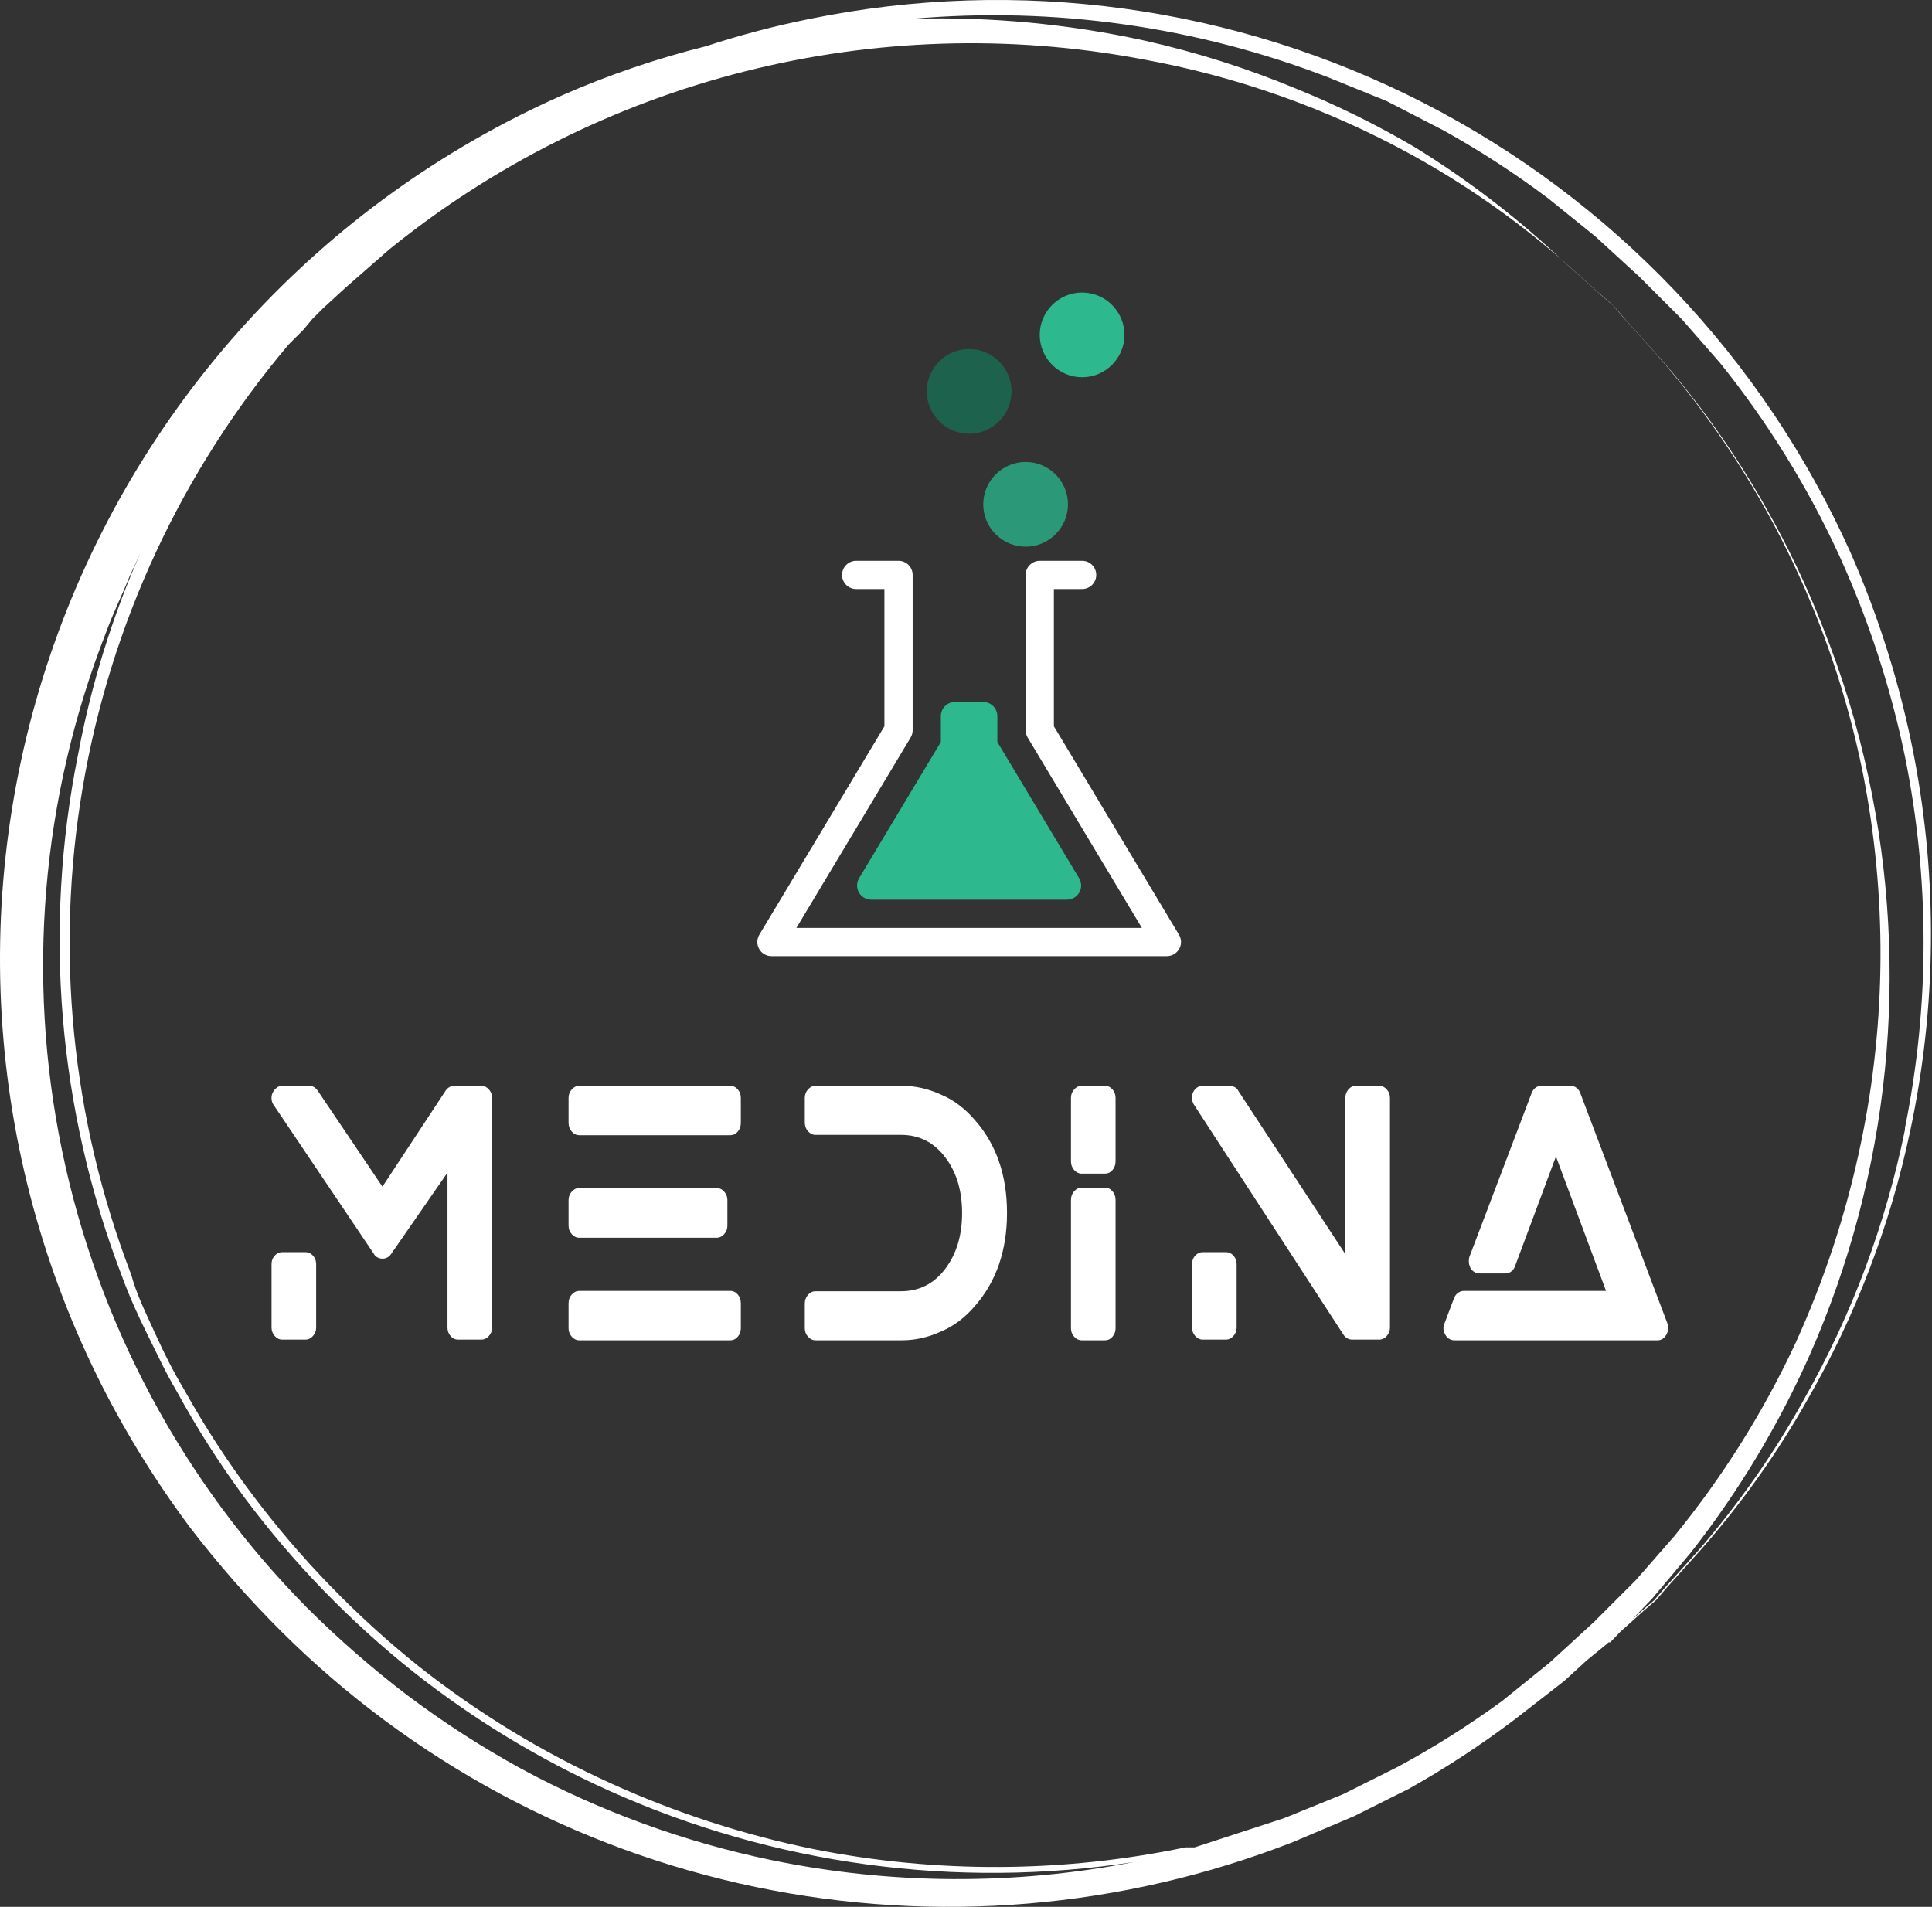 <svg width="233" height="230" viewBox="0 0 233 230" fill="none" xmlns="http://www.w3.org/2000/svg">
<rect x="0" y="0" width="233" height="230" fill="#333333" stroke="none"/>
<path d="M230.842 91.241C229.204 82.735 226.612 74.441 223.115 66.515C212.607 43.165 194.468 24.085 171.679 12.41C148.891 0.735 122.808 -2.841 97.718 2.271C93.462 3.125 89.26 4.23 85.134 5.583C79.162 7.071 73.327 9.065 67.694 11.543C53.319 17.925 40.422 27.213 29.815 38.824C19.207 50.435 11.118 64.117 6.058 79.007C0.998 93.897 -0.925 109.675 0.412 125.345C1.749 141.014 6.316 156.238 13.826 170.056C16.505 174.974 19.53 179.695 22.877 184.185C26.273 188.62 29.961 192.824 33.916 196.769C49.61 212.386 69.508 223.101 91.185 227.609C112.862 232.117 135.382 230.223 156.001 222.158L163.287 219.067L169.91 215.755C174.364 213.253 178.642 210.45 182.714 207.366L188.675 202.73L191.324 200.301L193.753 198.315L198.168 194.341L199.714 193.016L201.038 191.471L205.012 187.055C209.985 181.421 214.351 175.28 218.038 168.731C223.832 158.627 228.004 147.676 230.401 136.278C233.544 121.445 233.694 106.133 230.842 91.241ZM192.207 195.665L189.558 198.094L186.909 200.522L181.169 205.158C177.16 208.091 172.956 210.746 168.585 213.106L161.962 216.418L154.897 219.288L144.08 222.82H142.976C128.204 225.902 112.962 225.977 98.16 223.041C89.718 221.323 81.497 218.657 73.654 215.093C65.381 211.345 57.596 206.6 50.473 200.964C42.93 194.92 36.18 187.947 30.383 180.211C27.38 176.206 24.651 172.002 22.215 167.628C20.89 165.42 19.786 163.212 18.683 160.784C17.579 158.355 16.475 156.148 15.813 153.719C8.643 135.038 6.623 114.775 9.962 95.046C13.302 75.317 21.88 56.848 34.799 41.568L36.565 39.802L37.669 38.477L38.993 37.153L41.643 34.724L46.941 30.088C59.497 19.913 74.116 12.59 89.783 8.625C105.451 4.661 121.793 4.15 137.677 7.128C149.043 9.179 160.003 13.056 170.131 18.608C176.682 22.204 182.825 26.497 188.454 31.413L192.87 35.387L194.415 36.711L195.74 38.257L199.714 42.672C212.291 57.064 220.89 74.491 224.661 93.228C227.573 107.958 227.498 123.123 224.44 137.824C222.71 146.191 220.044 154.337 216.492 162.108C212.612 170.408 207.718 178.194 201.921 185.289L197.285 190.588L192.207 195.665ZM93.082 224.365C82.516 222.181 72.326 218.462 62.837 213.327C58.07 210.712 53.496 207.761 49.149 204.496C44.872 201.236 40.816 197.696 37.007 193.899C22.045 178.76 11.79 159.612 7.48 138.769C3.171 117.926 4.991 96.28 12.722 76.45C13.605 74.021 14.709 71.814 15.592 69.606L16.916 66.736C13.491 74.516 10.973 82.665 9.41 91.02C5.176 112.072 7.014 133.893 14.709 153.94C15.592 156.368 16.696 158.797 17.799 161.004C18.903 163.212 20.007 165.641 21.332 167.848C23.761 172.297 26.49 176.575 29.5 180.653C35.341 188.488 42.168 195.537 49.811 201.626C57.065 207.363 64.999 212.183 73.433 215.976C93.278 224.909 115.286 227.9 136.794 224.586C122.353 227.409 107.494 227.334 93.082 224.365ZM229.738 136.278C227.417 147.666 223.32 158.617 217.596 168.731C213.98 175.27 209.689 181.412 204.791 187.055L200.818 191.471L199.493 193.016L197.947 194.341L193.753 198.094H194.194L199.272 192.795L203.908 187.276C209.654 179.948 214.473 171.94 218.258 163.433C227.919 141.508 230.392 117.087 225.323 93.67C224.009 87.487 222.162 81.43 219.804 75.567C217.875 70.623 215.587 65.827 212.96 61.217C209.27 54.67 204.905 48.529 199.934 42.893L195.961 38.477L194.636 36.932L193.091 35.607L188.675 31.634C183.139 26.383 177.072 21.722 170.572 17.725C165.968 15.021 161.172 12.66 156.222 10.66C150.365 8.228 144.308 6.308 138.119 4.92C128.917 2.894 119.5 2.005 110.081 2.271C127.106 0.777 144.247 3.193 160.196 9.336L167.261 12.206L174.104 15.738C178.479 18.173 182.683 20.902 186.688 23.907L192.428 28.543L195.078 30.971L197.727 33.4L202.804 38.477L207.441 43.776C213.156 50.885 217.976 58.671 221.791 66.957C225.342 74.728 228.008 82.874 229.738 91.241C232.735 106.03 232.735 121.269 229.738 136.057V136.278Z" fill="white"/>
<path d="M140.719 115.324H93.037C92.424 115.324 91.858 114.993 91.555 114.459C91.252 113.927 91.262 113.267 91.576 112.742L106.66 87.603V71.048H103.254C102.314 71.048 101.551 70.282 101.551 69.345C101.551 68.409 102.314 67.642 103.254 67.642H108.363C109.303 67.642 110.066 68.409 110.066 69.345V88.077C110.066 88.387 109.984 88.691 109.824 88.956L96.047 111.919H137.711L123.935 88.956C123.775 88.691 123.693 88.387 123.693 88.077V69.345C123.693 68.409 124.459 67.642 125.396 67.642H130.505C131.445 67.642 132.208 68.409 132.208 69.345C132.208 70.282 131.445 71.048 130.505 71.048H127.099V87.603L142.188 112.742C142.504 113.27 142.514 113.927 142.207 114.459C141.901 114.993 141.336 115.324 140.719 115.324Z" fill="white"/>
<path d="M128.689 108.513H105.066C104.453 108.513 103.884 108.181 103.585 107.648C103.281 107.115 103.292 106.456 103.605 105.93L113.468 89.493V86.374C113.468 85.438 114.231 84.672 115.171 84.672H118.577C119.517 84.672 120.28 85.438 120.28 86.374V89.494L130.144 105.931C130.46 106.456 130.467 107.116 130.163 107.648C129.868 108.181 129.299 108.513 128.689 108.513Z" fill="#2EB88E"/>
<path d="M123.689 65.939C120.872 65.939 118.581 63.647 118.581 60.83C118.581 58.014 120.872 55.722 123.689 55.722C126.507 55.722 128.798 58.014 128.798 60.83C128.798 63.647 126.507 65.939 123.689 65.939Z" fill="#2B9978"/>
<path d="M116.878 52.316C114.061 52.316 111.769 50.024 111.769 47.207C111.769 44.39 114.061 42.098 116.878 42.098C119.695 42.098 121.987 44.39 121.987 47.207C121.987 50.024 119.695 52.316 116.878 52.316Z" fill="#1C624D"/>
<path d="M130.501 45.504C127.684 45.504 125.392 43.212 125.392 40.395C125.392 37.579 127.684 35.286 130.501 35.286C133.319 35.286 135.61 37.579 135.61 40.395C135.61 43.212 133.319 45.504 130.501 45.504Z" fill="#2EB88E"/>
<path d="M58.056 130.972C58.4 130.972 58.701 131.117 58.959 131.406C59.216 131.696 59.345 132.034 59.345 132.42V160.132C59.345 160.518 59.216 160.856 58.959 161.145C58.701 161.435 58.4 161.579 58.056 161.579H55.257C54.888 161.579 54.581 161.435 54.336 161.145C54.09 160.856 53.967 160.518 53.967 160.132V141.437L47.152 151.28C46.882 151.639 46.538 151.818 46.121 151.818C45.925 151.818 45.728 151.77 45.532 151.673C45.335 151.577 45.188 151.432 45.09 151.239L33.007 133.288C32.86 133.095 32.774 132.854 32.749 132.565C32.725 132.275 32.774 132.013 32.897 131.779C33.019 131.544 33.179 131.351 33.375 131.2C33.572 131.048 33.793 130.972 34.038 130.972H37.28C37.698 130.972 38.041 131.165 38.312 131.551L46.121 143.132L53.746 131.551C54.016 131.165 54.372 130.972 54.814 130.972H58.056ZM36.838 151.032C37.182 151.032 37.483 151.17 37.741 151.446C37.998 151.722 38.127 152.066 38.127 152.48V160.132C38.127 160.518 37.998 160.856 37.741 161.145C37.483 161.435 37.182 161.579 36.838 161.579H34.038C33.695 161.579 33.394 161.435 33.136 161.145C32.878 160.856 32.749 160.518 32.749 160.132V152.48C32.749 152.066 32.878 151.722 33.136 151.446C33.394 151.17 33.695 151.032 34.038 151.032H36.838ZM88.056 155.706C88.424 155.706 88.731 155.851 88.977 156.14C89.222 156.43 89.345 156.781 89.345 157.195V160.214C89.345 160.6 89.222 160.938 88.977 161.228C88.731 161.517 88.424 161.662 88.056 161.662H69.859C69.515 161.662 69.214 161.517 68.956 161.228C68.698 160.938 68.569 160.6 68.569 160.214V157.195C68.569 156.781 68.698 156.43 68.956 156.14C69.214 155.851 69.515 155.706 69.859 155.706H88.056ZM69.859 149.295C69.515 149.295 69.214 149.15 68.956 148.861C68.698 148.571 68.569 148.234 68.569 147.847V144.745C68.569 144.359 68.698 144.022 68.956 143.732C69.214 143.443 69.515 143.298 69.859 143.298H86.398C86.767 143.298 87.08 143.443 87.338 143.732C87.596 144.022 87.725 144.359 87.725 144.745V147.847C87.725 148.234 87.596 148.571 87.338 148.861C87.08 149.15 86.767 149.295 86.398 149.295H69.859ZM88.056 130.972C88.424 130.972 88.731 131.117 88.977 131.406C89.222 131.696 89.345 132.034 89.345 132.42V135.439C89.345 135.853 89.222 136.204 88.977 136.494C88.731 136.783 88.424 136.928 88.056 136.928H69.859C69.515 136.928 69.214 136.783 68.956 136.494C68.698 136.204 68.569 135.853 68.569 135.439V132.42C68.569 132.034 68.698 131.696 68.956 131.406C69.214 131.117 69.515 130.972 69.859 130.972H88.056ZM113.525 132.048C115.023 132.682 116.374 133.702 117.577 135.108C120.156 138.031 121.445 141.761 121.445 146.296C121.445 150.832 120.156 154.576 117.577 157.526C116.374 158.932 115.023 159.953 113.525 160.587C111.978 161.304 110.394 161.662 108.773 161.662H98.348C98.004 161.662 97.704 161.517 97.446 161.228C97.188 160.938 97.059 160.6 97.059 160.214V157.236C97.059 156.823 97.188 156.471 97.446 156.182C97.704 155.892 98.004 155.747 98.348 155.747H108.663C110.848 155.747 112.622 154.851 113.985 153.059C115.348 151.267 116.03 149.019 116.03 146.317C116.03 143.615 115.348 141.368 113.985 139.575C112.622 137.783 110.848 136.887 108.663 136.887H98.348C98.004 136.887 97.704 136.742 97.446 136.453C97.188 136.163 97.059 135.811 97.059 135.398V132.42C97.059 132.034 97.188 131.696 97.446 131.406C97.704 131.117 98.004 130.972 98.348 130.972H108.773C110.394 130.972 111.978 131.331 113.525 132.048ZM133.247 143.256C133.616 143.256 133.923 143.401 134.168 143.691C134.414 143.98 134.537 144.332 134.537 144.745V160.214C134.537 160.6 134.414 160.938 134.168 161.228C133.923 161.517 133.616 161.662 133.247 161.662H130.448C130.104 161.662 129.803 161.517 129.545 161.228C129.287 160.938 129.159 160.6 129.159 160.214V144.745C129.159 144.332 129.287 143.98 129.545 143.691C129.803 143.401 130.104 143.256 130.448 143.256H133.247ZM133.247 130.972C133.616 130.972 133.923 131.117 134.168 131.406C134.414 131.696 134.537 132.034 134.537 132.42V140.072C134.537 140.485 134.414 140.837 134.168 141.126C133.923 141.416 133.616 141.561 133.247 141.561H130.448C130.104 141.561 129.803 141.416 129.545 141.126C129.287 140.837 129.159 140.485 129.159 140.072V132.42C129.159 132.034 129.287 131.696 129.545 131.406C129.803 131.117 130.104 130.972 130.448 130.972H133.247ZM166.342 130.972C166.685 130.972 166.986 131.117 167.244 131.406C167.502 131.696 167.631 132.034 167.631 132.42V160.132C167.631 160.518 167.502 160.856 167.244 161.145C166.986 161.435 166.685 161.579 166.342 161.579H163.1C162.658 161.579 162.302 161.386 162.032 161L144.019 133.288C143.871 133.068 143.785 132.82 143.761 132.544C143.736 132.268 143.779 132.006 143.89 131.758C144 131.51 144.16 131.317 144.368 131.179C144.577 131.041 144.804 130.972 145.05 130.972H148.292C148.488 130.972 148.685 131.02 148.881 131.117C149.077 131.213 149.225 131.358 149.323 131.551L162.253 151.28V132.42C162.253 132.034 162.376 131.696 162.621 131.406C162.867 131.117 163.174 130.972 163.542 130.972H166.342ZM147.85 151.032C148.193 151.032 148.494 151.17 148.752 151.446C149.01 151.722 149.139 152.066 149.139 152.48V160.132C149.139 160.518 149.01 160.856 148.752 161.145C148.494 161.435 148.193 161.579 147.85 161.579H145.05C144.706 161.579 144.405 161.435 144.147 161.145C143.89 160.856 143.761 160.518 143.761 160.132V152.48C143.761 152.066 143.89 151.722 144.147 151.446C144.405 151.17 144.706 151.032 145.05 151.032H147.85ZM201.094 159.635C201.265 160.077 201.222 160.525 200.965 160.98C200.707 161.435 200.357 161.662 199.915 161.662H175.381C175.16 161.662 174.952 161.6 174.755 161.476C174.559 161.352 174.411 161.193 174.313 161C174.043 160.559 174.006 160.104 174.203 159.635L175.345 156.616C175.443 156.34 175.602 156.12 175.823 155.954C176.044 155.789 176.278 155.706 176.523 155.706H193.689L187.648 139.493L182.712 152.728C182.614 153.004 182.46 153.218 182.251 153.369C182.043 153.521 181.803 153.597 181.533 153.597H178.439C177.972 153.597 177.604 153.376 177.334 152.935C177.236 152.742 177.174 152.521 177.15 152.273C177.125 152.025 177.15 151.791 177.223 151.57L184.701 131.882C184.799 131.606 184.953 131.386 185.162 131.22C185.37 131.055 185.61 130.972 185.88 130.972H189.416C189.686 130.972 189.926 131.055 190.135 131.22C190.343 131.386 190.497 131.606 190.595 131.882L201.094 159.635Z" fill="white"/>
</svg>
